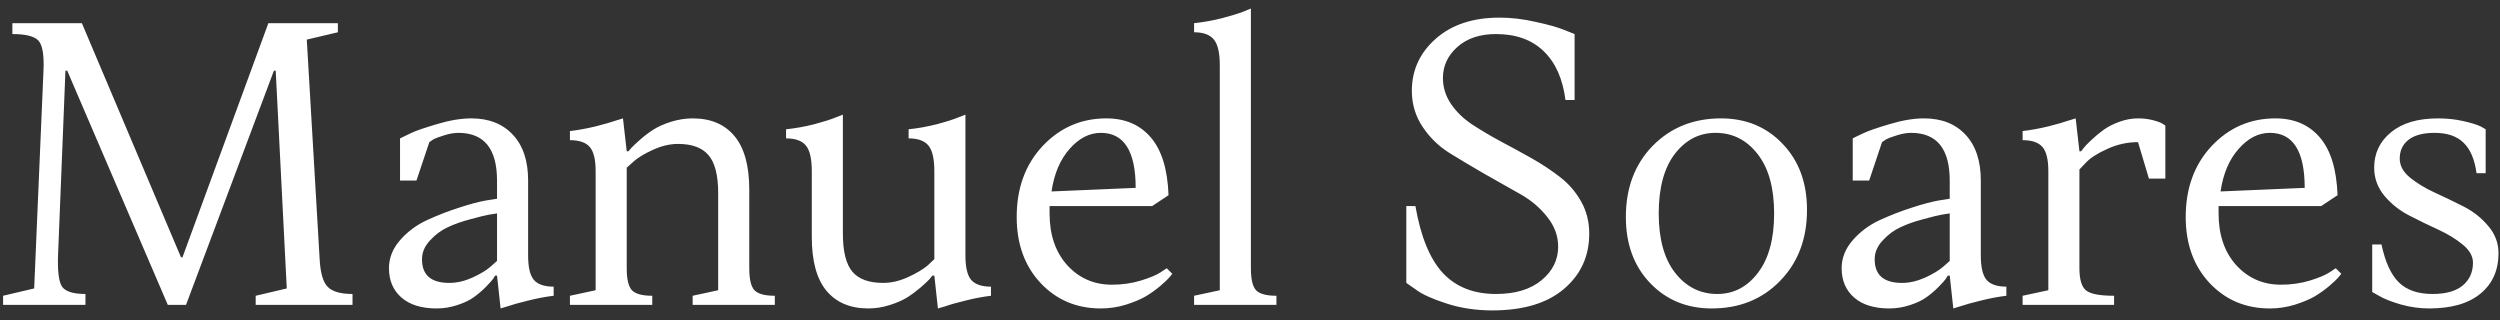 <svg width="164" height="21" viewBox="0 0 164 21" fill="none" xmlns="http://www.w3.org/2000/svg">
<rect x="0" y="0" width="164" height="21" fill="#333333" stroke="none"/>
<path d="M20.125 2.598L20.969 17C21.016 17.898 21.191 18.504 21.496 18.816C21.801 19.129 22.344 19.285 23.125 19.285V20H16.773V19.402L18.812 18.922L18.086 4.637H17.969L12.203 20H11.008L4.41 4.637H4.293L3.812 16.637C3.766 17.754 3.852 18.477 4.07 18.805C4.297 19.125 4.809 19.285 5.605 19.285V20H0.203V19.402L2.242 18.922L2.852 4.637C2.898 3.629 2.793 2.977 2.535 2.68C2.277 2.383 1.703 2.234 0.812 2.234V1.52H5.371L11.875 16.883H11.969L17.605 1.52H22.164V2.117L20.125 2.598ZM32.477 18.078C32.445 18.141 32.395 18.223 32.324 18.324C32.254 18.418 32.098 18.59 31.855 18.84C31.613 19.082 31.355 19.301 31.082 19.496C30.816 19.691 30.457 19.863 30.004 20.012C29.559 20.16 29.105 20.234 28.645 20.234C27.652 20.234 26.883 19.996 26.336 19.52C25.789 19.043 25.516 18.402 25.516 17.598C25.516 16.926 25.758 16.312 26.242 15.758C26.734 15.195 27.328 14.754 28.023 14.434C28.727 14.113 29.422 13.844 30.109 13.625C30.797 13.398 31.379 13.242 31.855 13.156L32.605 13.039V11.844C32.605 9.766 31.766 8.723 30.086 8.715C29.797 8.715 29.492 8.766 29.172 8.867C28.852 8.961 28.602 9.055 28.422 9.148L28.164 9.324L27.32 11.844H26.242V9.078C26.422 8.984 26.664 8.867 26.969 8.727C27.281 8.578 27.848 8.383 28.668 8.141C29.496 7.891 30.246 7.766 30.918 7.766C32.066 7.766 32.973 8.121 33.637 8.832C34.309 9.543 34.645 10.547 34.645 11.844V16.766C34.645 17.531 34.77 18.062 35.02 18.359C35.277 18.656 35.711 18.805 36.32 18.805V19.402C35.789 19.465 35.23 19.57 34.645 19.719C34.066 19.859 33.617 19.984 33.297 20.094L32.84 20.234L32.605 18.078H32.477ZM29.477 18.559C29.969 18.559 30.477 18.441 31 18.207C31.523 17.965 31.922 17.723 32.195 17.48L32.605 17.117V14C32.48 14.016 32.305 14.043 32.078 14.082C31.852 14.121 31.453 14.219 30.883 14.375C30.312 14.523 29.812 14.699 29.383 14.902C28.953 15.098 28.562 15.387 28.211 15.77C27.859 16.145 27.684 16.555 27.684 17C27.676 18.039 28.273 18.559 29.477 18.559ZM37.387 19.402L39.074 19.039V11.234C39.074 10.469 38.945 9.938 38.688 9.641C38.43 9.344 37.996 9.195 37.387 9.195V8.598C37.918 8.535 38.477 8.434 39.062 8.293C39.648 8.145 40.098 8.016 40.41 7.906L40.867 7.766L41.113 9.922H41.23C41.277 9.859 41.344 9.781 41.43 9.688C41.523 9.586 41.707 9.414 41.98 9.172C42.262 8.922 42.555 8.699 42.859 8.504C43.164 8.309 43.551 8.137 44.02 7.988C44.496 7.84 44.969 7.766 45.438 7.766C46.625 7.766 47.539 8.152 48.18 8.926C48.828 9.699 49.152 10.871 49.152 12.441V17.598C49.152 18.316 49.266 18.797 49.492 19.039C49.727 19.281 50.172 19.402 50.828 19.402V20H45.438V19.402L47.113 19.039V12.676C47.113 11.504 46.902 10.672 46.48 10.18C46.066 9.688 45.398 9.441 44.477 9.441C43.945 9.441 43.398 9.57 42.836 9.828C42.281 10.078 41.859 10.332 41.57 10.59L41.113 11V17.598C41.113 18.316 41.227 18.797 41.453 19.039C41.688 19.281 42.133 19.402 42.789 19.402V20H37.387V19.402ZM55.293 7.52V15.324C55.293 16.496 55.5 17.328 55.914 17.82C56.328 18.312 57 18.559 57.93 18.559C58.461 18.559 59.004 18.434 59.559 18.184C60.121 17.926 60.555 17.668 60.859 17.41L61.293 17V11.234C61.293 10.422 61.164 9.859 60.906 9.547C60.648 9.234 60.215 9.078 59.605 9.078V8.48C60.215 8.418 60.828 8.309 61.445 8.152C62.062 7.988 62.531 7.84 62.852 7.707L63.332 7.52V16.766C63.332 17.531 63.457 18.062 63.707 18.359C63.965 18.656 64.398 18.805 65.008 18.805V19.402C64.477 19.465 63.918 19.57 63.332 19.719C62.754 19.859 62.312 19.984 62.008 20.094L61.527 20.234L61.293 18.078H61.164C61.117 18.141 61.051 18.223 60.965 18.324C60.879 18.418 60.695 18.59 60.414 18.84C60.133 19.082 59.84 19.301 59.535 19.496C59.23 19.691 58.84 19.863 58.363 20.012C57.895 20.16 57.43 20.234 56.969 20.234C55.781 20.234 54.863 19.848 54.215 19.074C53.574 18.301 53.254 17.129 53.254 15.559V11.234C53.254 10.422 53.125 9.859 52.867 9.547C52.609 9.234 52.176 9.078 51.566 9.078V8.48C52.176 8.418 52.789 8.309 53.406 8.152C54.023 7.988 54.492 7.84 54.812 7.707L55.293 7.52ZM66.695 14.234C66.695 12.344 67.262 10.793 68.394 9.582C69.535 8.371 70.93 7.766 72.578 7.766C73.812 7.766 74.785 8.184 75.496 9.02C76.207 9.848 76.594 11.109 76.656 12.805L75.578 13.52H68.852V14C68.852 15.406 69.238 16.539 70.012 17.398C70.793 18.25 71.769 18.676 72.941 18.676C73.613 18.676 74.246 18.586 74.84 18.406C75.441 18.219 75.871 18.039 76.129 17.867L76.539 17.598L76.902 17.961C76.856 18.023 76.785 18.109 76.691 18.219C76.606 18.32 76.414 18.5 76.117 18.758C75.82 19.008 75.504 19.234 75.168 19.438C74.832 19.633 74.394 19.816 73.856 19.988C73.324 20.152 72.777 20.234 72.215 20.234C70.629 20.234 69.312 19.68 68.266 18.57C67.219 17.453 66.695 16.008 66.695 14.234ZM72.215 8.715C71.465 8.715 70.781 9.066 70.164 9.77C69.547 10.465 69.152 11.395 68.981 12.559L74.5 12.324C74.5 9.918 73.738 8.715 72.215 8.715ZM78.332 19.402L80.019 19.039V4.285C80.019 3.473 79.891 2.91 79.633 2.598C79.375 2.277 78.941 2.117 78.332 2.117V1.52C78.941 1.457 79.555 1.348 80.172 1.191C80.789 1.027 81.258 0.883 81.578 0.758L82.059 0.559V17.598C82.059 18.316 82.172 18.797 82.398 19.039C82.633 19.281 83.078 19.402 83.734 19.402V20H78.332V19.402ZM102.215 16.18C102.215 15.477 101.977 14.828 101.5 14.234C101.031 13.633 100.441 13.133 99.731 12.734C99.019 12.328 98.246 11.891 97.41 11.422C96.582 10.945 95.809 10.484 95.09 10.039C94.379 9.594 93.789 9.02 93.32 8.316C92.852 7.613 92.617 6.828 92.617 5.961C92.617 4.602 93.141 3.461 94.188 2.539C95.234 1.617 96.629 1.156 98.371 1.156C99.137 1.156 99.93 1.25 100.75 1.438C101.578 1.617 102.211 1.797 102.648 1.977L103.293 2.234V6.559H102.695C102.516 5.168 102.039 4.102 101.266 3.359C100.492 2.609 99.449 2.234 98.137 2.234C97.082 2.234 96.238 2.516 95.606 3.078C94.973 3.641 94.656 4.32 94.656 5.117C94.656 5.727 94.832 6.293 95.184 6.816C95.535 7.332 95.992 7.777 96.555 8.152C97.125 8.527 97.75 8.898 98.43 9.266C99.109 9.625 99.789 9.996 100.469 10.379C101.148 10.762 101.773 11.176 102.344 11.621C102.914 12.059 103.375 12.594 103.727 13.227C104.078 13.852 104.254 14.551 104.254 15.324C104.254 16.809 103.699 18.02 102.59 18.957C101.488 19.895 99.922 20.363 97.891 20.363C96.82 20.363 95.816 20.211 94.879 19.906C93.941 19.602 93.273 19.297 92.875 18.992L92.254 18.559V13.52H92.852C93.203 15.535 93.805 17 94.656 17.914C95.516 18.828 96.676 19.285 98.137 19.285C99.402 19.285 100.398 18.984 101.125 18.383C101.852 17.781 102.215 17.047 102.215 16.18ZM118.539 13.766C118.539 15.672 117.949 17.227 116.77 18.43C115.598 19.633 114.105 20.234 112.293 20.234C110.66 20.234 109.312 19.68 108.25 18.57C107.188 17.461 106.656 16.016 106.656 14.234C106.656 12.328 107.242 10.773 108.414 9.57C109.594 8.367 111.09 7.766 112.902 7.766C114.535 7.766 115.883 8.324 116.945 9.441C118.008 10.551 118.539 11.992 118.539 13.766ZM109.867 10.098C109.164 11.02 108.812 12.32 108.812 14C108.812 15.68 109.172 16.98 109.891 17.902C110.617 18.824 111.539 19.285 112.656 19.285C113.727 19.285 114.613 18.824 115.316 17.902C116.027 16.98 116.383 15.68 116.383 14C116.383 12.32 116.02 11.02 115.293 10.098C114.574 9.176 113.656 8.715 112.539 8.715C111.469 8.715 110.578 9.176 109.867 10.098ZM127.773 18.078C127.742 18.141 127.691 18.223 127.621 18.324C127.551 18.418 127.395 18.59 127.152 18.84C126.91 19.082 126.652 19.301 126.379 19.496C126.113 19.691 125.754 19.863 125.301 20.012C124.855 20.16 124.402 20.234 123.941 20.234C122.949 20.234 122.18 19.996 121.633 19.52C121.086 19.043 120.812 18.402 120.812 17.598C120.812 16.926 121.055 16.312 121.539 15.758C122.031 15.195 122.625 14.754 123.32 14.434C124.023 14.113 124.719 13.844 125.406 13.625C126.094 13.398 126.676 13.242 127.152 13.156L127.902 13.039V11.844C127.902 9.766 127.062 8.723 125.383 8.715C125.094 8.715 124.789 8.766 124.469 8.867C124.148 8.961 123.898 9.055 123.719 9.148L123.461 9.324L122.617 11.844H121.539V9.078C121.719 8.984 121.961 8.867 122.266 8.727C122.578 8.578 123.145 8.383 123.965 8.141C124.793 7.891 125.543 7.766 126.215 7.766C127.363 7.766 128.27 8.121 128.934 8.832C129.605 9.543 129.941 10.547 129.941 11.844V16.766C129.941 17.531 130.066 18.062 130.316 18.359C130.574 18.656 131.008 18.805 131.617 18.805V19.402C131.086 19.465 130.527 19.57 129.941 19.719C129.363 19.859 128.914 19.984 128.594 20.094L128.137 20.234L127.902 18.078H127.773ZM124.773 18.559C125.266 18.559 125.773 18.441 126.297 18.207C126.82 17.965 127.219 17.723 127.492 17.48L127.902 17.117V14C127.777 14.016 127.602 14.043 127.375 14.082C127.148 14.121 126.75 14.219 126.18 14.375C125.609 14.523 125.109 14.699 124.68 14.902C124.25 15.098 123.859 15.387 123.508 15.77C123.156 16.145 122.98 16.555 122.98 17C122.973 18.039 123.57 18.559 124.773 18.559ZM132.684 19.402L134.371 19.039V11.234C134.371 10.469 134.242 9.938 133.984 9.641C133.727 9.344 133.293 9.195 132.684 9.195V8.598C133.215 8.535 133.773 8.434 134.359 8.293C134.945 8.145 135.395 8.016 135.707 7.906L136.164 7.766L136.41 9.922H136.527C136.574 9.859 136.633 9.781 136.703 9.688C136.781 9.586 136.949 9.414 137.207 9.172C137.473 8.922 137.742 8.699 138.016 8.504C138.289 8.309 138.629 8.137 139.035 7.988C139.441 7.84 139.848 7.766 140.254 7.766C140.605 7.766 140.93 7.805 141.227 7.883C141.531 7.961 141.742 8.039 141.859 8.117L142.047 8.234V11.715H140.969L140.254 9.324C139.551 9.324 138.879 9.473 138.238 9.77C137.598 10.059 137.133 10.355 136.844 10.66L136.41 11.117V17.598C136.41 18.332 136.555 18.816 136.844 19.051C137.133 19.285 137.746 19.402 138.684 19.402V20H132.684V19.402ZM143.383 14.234C143.383 12.344 143.949 10.793 145.082 9.582C146.223 8.371 147.617 7.766 149.266 7.766C150.5 7.766 151.473 8.184 152.184 9.02C152.895 9.848 153.281 11.109 153.344 12.805L152.266 13.52H145.539V14C145.539 15.406 145.926 16.539 146.699 17.398C147.48 18.25 148.457 18.676 149.629 18.676C150.301 18.676 150.934 18.586 151.527 18.406C152.129 18.219 152.559 18.039 152.816 17.867L153.227 17.598L153.59 17.961C153.543 18.023 153.473 18.109 153.379 18.219C153.293 18.32 153.102 18.5 152.805 18.758C152.508 19.008 152.191 19.234 151.855 19.438C151.52 19.633 151.082 19.816 150.543 19.988C150.012 20.152 149.465 20.234 148.902 20.234C147.316 20.234 146 19.68 144.953 18.57C143.906 17.453 143.383 16.008 143.383 14.234ZM148.902 8.715C148.152 8.715 147.469 9.066 146.852 9.77C146.234 10.465 145.84 11.395 145.668 12.559L151.188 12.324C151.188 9.918 150.426 8.715 148.902 8.715ZM162.227 17.234C162.227 16.805 162 16.406 161.547 16.039C161.102 15.672 160.562 15.344 159.93 15.055C159.297 14.766 158.664 14.457 158.031 14.129C157.398 13.801 156.859 13.371 156.414 12.84C155.969 12.301 155.746 11.688 155.746 11C155.746 10.055 156.113 9.281 156.848 8.68C157.582 8.07 158.613 7.766 159.941 7.766C160.52 7.766 161.066 7.824 161.582 7.941C162.105 8.059 162.488 8.176 162.73 8.293L163.059 8.48V11.363H162.461C162.336 10.449 162.051 9.781 161.605 9.359C161.168 8.93 160.535 8.715 159.707 8.715C158.957 8.715 158.387 8.867 157.996 9.172C157.613 9.477 157.422 9.887 157.422 10.402C157.422 10.863 157.645 11.277 158.09 11.645C158.543 12.012 159.082 12.34 159.707 12.629C160.34 12.918 160.973 13.223 161.605 13.543C162.238 13.863 162.777 14.289 163.223 14.82C163.676 15.344 163.902 15.941 163.902 16.613C163.902 17.73 163.508 18.613 162.719 19.262C161.938 19.91 160.812 20.234 159.344 20.234C158.734 20.234 158.121 20.148 157.504 19.977C156.887 19.797 156.418 19.613 156.098 19.426L155.617 19.156V16.039H156.227C156.469 17.188 156.848 18.016 157.363 18.523C157.879 19.031 158.617 19.285 159.578 19.285C160.445 19.285 161.102 19.102 161.547 18.734C162 18.359 162.227 17.859 162.227 17.234Z" fill="white"/>
</svg>
